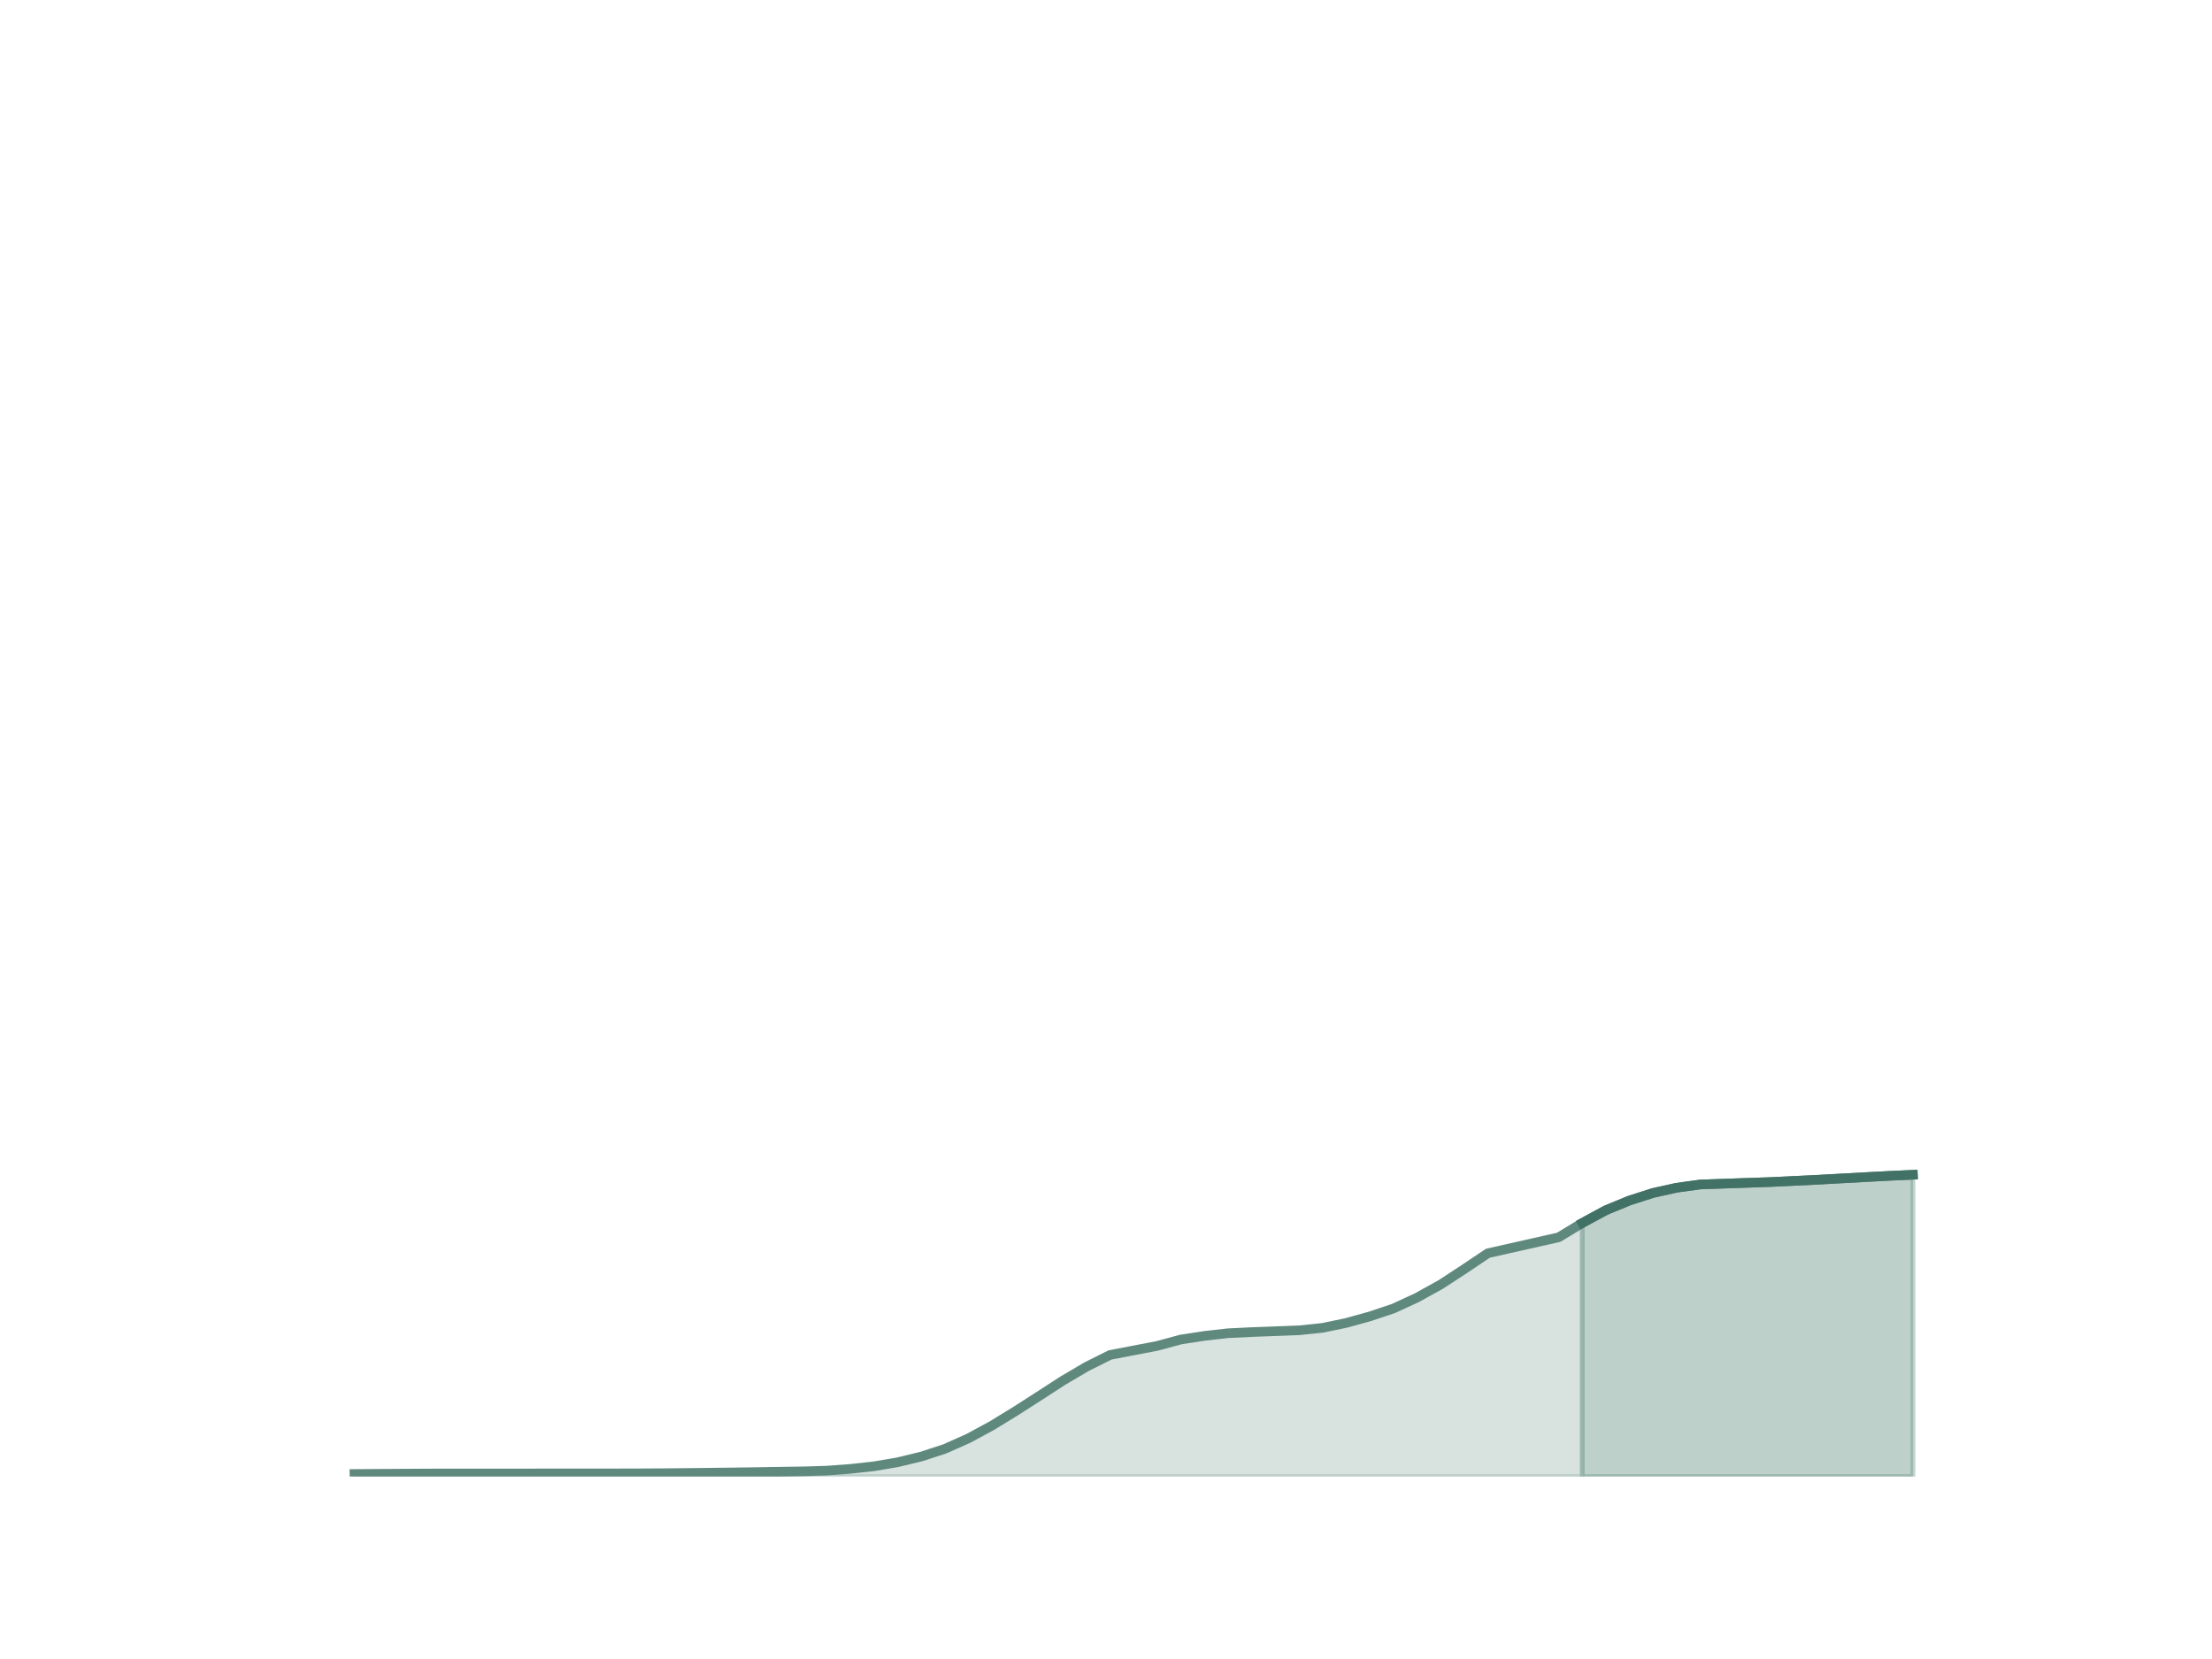 <?xml version="1.0" encoding="utf-8" standalone="no"?>
<!DOCTYPE svg PUBLIC "-//W3C//DTD SVG 1.1//EN"
  "http://www.w3.org/Graphics/SVG/1.1/DTD/svg11.dtd">
<svg height="345.6pt" version="1.1" viewBox="0 0 460.8 345.6" width="460.8pt" xmlns="http://www.w3.org/2000/svg" xmlns:xlink="http://www.w3.org/1999/xlink">
 <defs>
  <style type="text/css">*{stroke-linecap:butt;stroke-linejoin:round;}</style>
 </defs>
 <g id="figure_1">
  <g id="patch_1">
   <path d="M 0 345.6 
L 460.8 345.6 
L 460.8 0 
L 0 0 
z
" style="fill:none;"/>
  </g>
  <g id="axes_1">
   <g id="matplotlib.axis_1"/>
   <g id="matplotlib.axis_2"/>
   <g id="PolyCollection_1">
    <defs>
     <path d="M 329.621 -90.83 
L 329.621 -38.016 
L 334.54 -38.016 
L 339.459 -38.016 
L 344.378 -38.016 
L 349.297 -38.016 
L 354.216 -38.016 
L 359.135 -38.016 
L 368.973 -38.016 
L 373.892 -38.016 
L 378.811 -38.016 
L 383.73 -38.016 
L 388.649 -38.016 
L 393.568 -38.016 
L 398.487 -38.016 
L 398.487 -100.875 
L 398.487 -100.875 
L 393.568 -100.647 
L 388.649 -100.386 
L 383.73 -100.118 
L 378.811 -99.845 
L 373.892 -99.603 
L 368.973 -99.364 
L 359.135 -99.025 
L 354.216 -98.851 
L 349.297 -98.178 
L 344.378 -97.089 
L 339.459 -95.514 
L 334.54 -93.491 
L 329.621 -90.83 
z
" id="m8827a7222b" style="stroke:#7ea297;stroke-opacity:0.5;"/>
    </defs>
    <g clip-path="url(#p9020ec4e15)">
     <use style="fill:#7ea297;fill-opacity:0.5;stroke:#7ea297;stroke-opacity:0.5;" x="0" xlink:href="#m8827a7222b" y="345.6"/>
    </g>
   </g>
   <g id="PolyCollection_2">
    <defs>
     <path d="M 73.833 -38.548 
L 73.833 -38.016 
L 78.752 -38.016 
L 83.671 -38.016 
L 88.59 -38.016 
L 93.509 -38.016 
L 98.428 -38.016 
L 103.347 -38.016 
L 108.266 -38.016 
L 113.185 -38.016 
L 118.104 -38.016 
L 123.023 -38.016 
L 132.861 -38.016 
L 137.78 -38.016 
L 142.699 -38.016 
L 147.618 -38.016 
L 152.537 -38.016 
L 157.456 -38.016 
L 162.375 -38.016 
L 167.294 -38.016 
L 172.213 -38.016 
L 177.132 -38.016 
L 182.051 -38.016 
L 186.97 -38.016 
L 191.889 -38.016 
L 196.808 -38.016 
L 201.727 -38.016 
L 206.646 -38.016 
L 211.565 -38.016 
L 216.484 -38.016 
L 221.403 -38.016 
L 226.322 -38.016 
L 231.241 -38.016 
L 241.079 -38.016 
L 245.998 -38.016 
L 250.917 -38.016 
L 255.836 -38.016 
L 260.755 -38.016 
L 265.674 -38.016 
L 270.593 -38.016 
L 275.512 -38.016 
L 280.431 -38.016 
L 285.35 -38.016 
L 290.269 -38.016 
L 295.188 -38.016 
L 300.107 -38.016 
L 305.026 -38.016 
L 309.945 -38.016 
L 324.702 -38.016 
L 329.621 -38.016 
L 329.621 -90.83 
L 329.621 -90.83 
L 324.702 -87.849 
L 309.945 -84.523 
L 305.026 -81.217 
L 300.107 -78.005 
L 295.188 -75.281 
L 290.269 -73.011 
L 285.35 -71.365 
L 280.431 -70.004 
L 275.512 -68.985 
L 270.593 -68.473 
L 265.674 -68.287 
L 260.755 -68.104 
L 255.836 -67.865 
L 250.917 -67.313 
L 245.998 -66.559 
L 241.079 -65.228 
L 231.241 -63.34 
L 226.322 -60.876 
L 221.403 -57.979 
L 216.484 -54.793 
L 211.565 -51.638 
L 206.646 -48.62 
L 201.727 -45.957 
L 196.808 -43.769 
L 191.889 -42.165 
L 186.97 -40.979 
L 182.051 -40.142 
L 177.132 -39.604 
L 172.213 -39.243 
L 167.294 -39.09 
L 162.375 -39.018 
L 157.456 -38.936 
L 152.537 -38.868 
L 147.618 -38.808 
L 142.699 -38.753 
L 137.78 -38.705 
L 132.861 -38.678 
L 123.023 -38.661 
L 118.104 -38.66 
L 113.185 -38.66 
L 108.266 -38.659 
L 103.347 -38.659 
L 98.428 -38.659 
L 93.509 -38.659 
L 88.59 -38.641 
L 83.671 -38.613 
L 78.752 -38.58 
L 73.833 -38.548 
z
" id="m7f94d6bed1" style="stroke:#7ea297;stroke-opacity:0.3;"/>
    </defs>
    <g clip-path="url(#p9020ec4e15)">
     <use style="fill:#7ea297;fill-opacity:0.3;stroke:#7ea297;stroke-opacity:0.3;" x="0" xlink:href="#m7f94d6bed1" y="345.6"/>
    </g>
   </g>
   <g id="line2d_1">
    <path clip-path="url(#p9020ec4e15)" d="M 73.833 307.052 
L 78.752 307.02 
L 83.671 306.987 
L 88.59 306.959 
L 93.509 306.941 
L 98.428 306.941 
L 103.347 306.941 
L 108.266 306.941 
L 113.185 306.94 
L 118.104 306.94 
L 123.023 306.939 
L 132.861 306.922 
L 137.78 306.895 
L 142.699 306.847 
L 147.618 306.792 
L 152.537 306.732 
L 157.456 306.664 
L 162.375 306.582 
L 167.294 306.51 
L 172.213 306.357 
L 177.132 305.996 
L 182.051 305.458 
L 186.97 304.621 
L 191.889 303.435 
L 196.808 301.831 
L 201.727 299.643 
L 206.646 296.98 
L 211.565 293.962 
L 216.484 290.807 
L 221.403 287.621 
L 226.322 284.724 
L 231.241 282.26 
L 241.079 280.372 
L 245.998 279.041 
L 250.917 278.287 
L 255.836 277.735 
L 260.755 277.496 
L 265.674 277.313 
L 270.593 277.127 
L 275.512 276.615 
L 280.431 275.596 
L 285.35 274.235 
L 290.269 272.589 
L 295.188 270.319 
L 300.107 267.595 
L 305.026 264.383 
L 309.945 261.077 
L 324.702 257.751 
L 329.621 254.77 
L 334.54 252.109 
L 339.459 250.086 
L 344.378 248.511 
L 349.297 247.422 
L 354.216 246.749 
L 359.135 246.575 
L 368.973 246.236 
L 373.892 245.997 
L 378.811 245.755 
L 383.73 245.482 
L 388.649 245.214 
L 393.568 244.952 
L 398.487 244.725 
" style="fill:none;stroke:#60897e;stroke-linecap:square;stroke-width:2;"/>
   </g>
   <g id="line2d_2">
    <path clip-path="url(#p9020ec4e15)" d="M 329.621 254.77 
L 334.54 252.109 
L 339.459 250.086 
L 344.378 248.511 
L 349.297 247.422 
L 354.216 246.749 
L 359.135 246.575 
L 368.973 246.236 
L 373.892 245.997 
L 378.811 245.755 
L 383.73 245.482 
L 388.649 245.214 
L 393.568 244.952 
L 398.487 244.725 
" style="fill:none;stroke:#427165;stroke-linecap:square;stroke-width:2;"/>
   </g>
  </g>
 </g>
 <defs>
  <clipPath id="p9020ec4e15">
   <rect height="266.112" width="357.12" x="57.6" y="41.472"/>
  </clipPath>
 </defs>
</svg>
